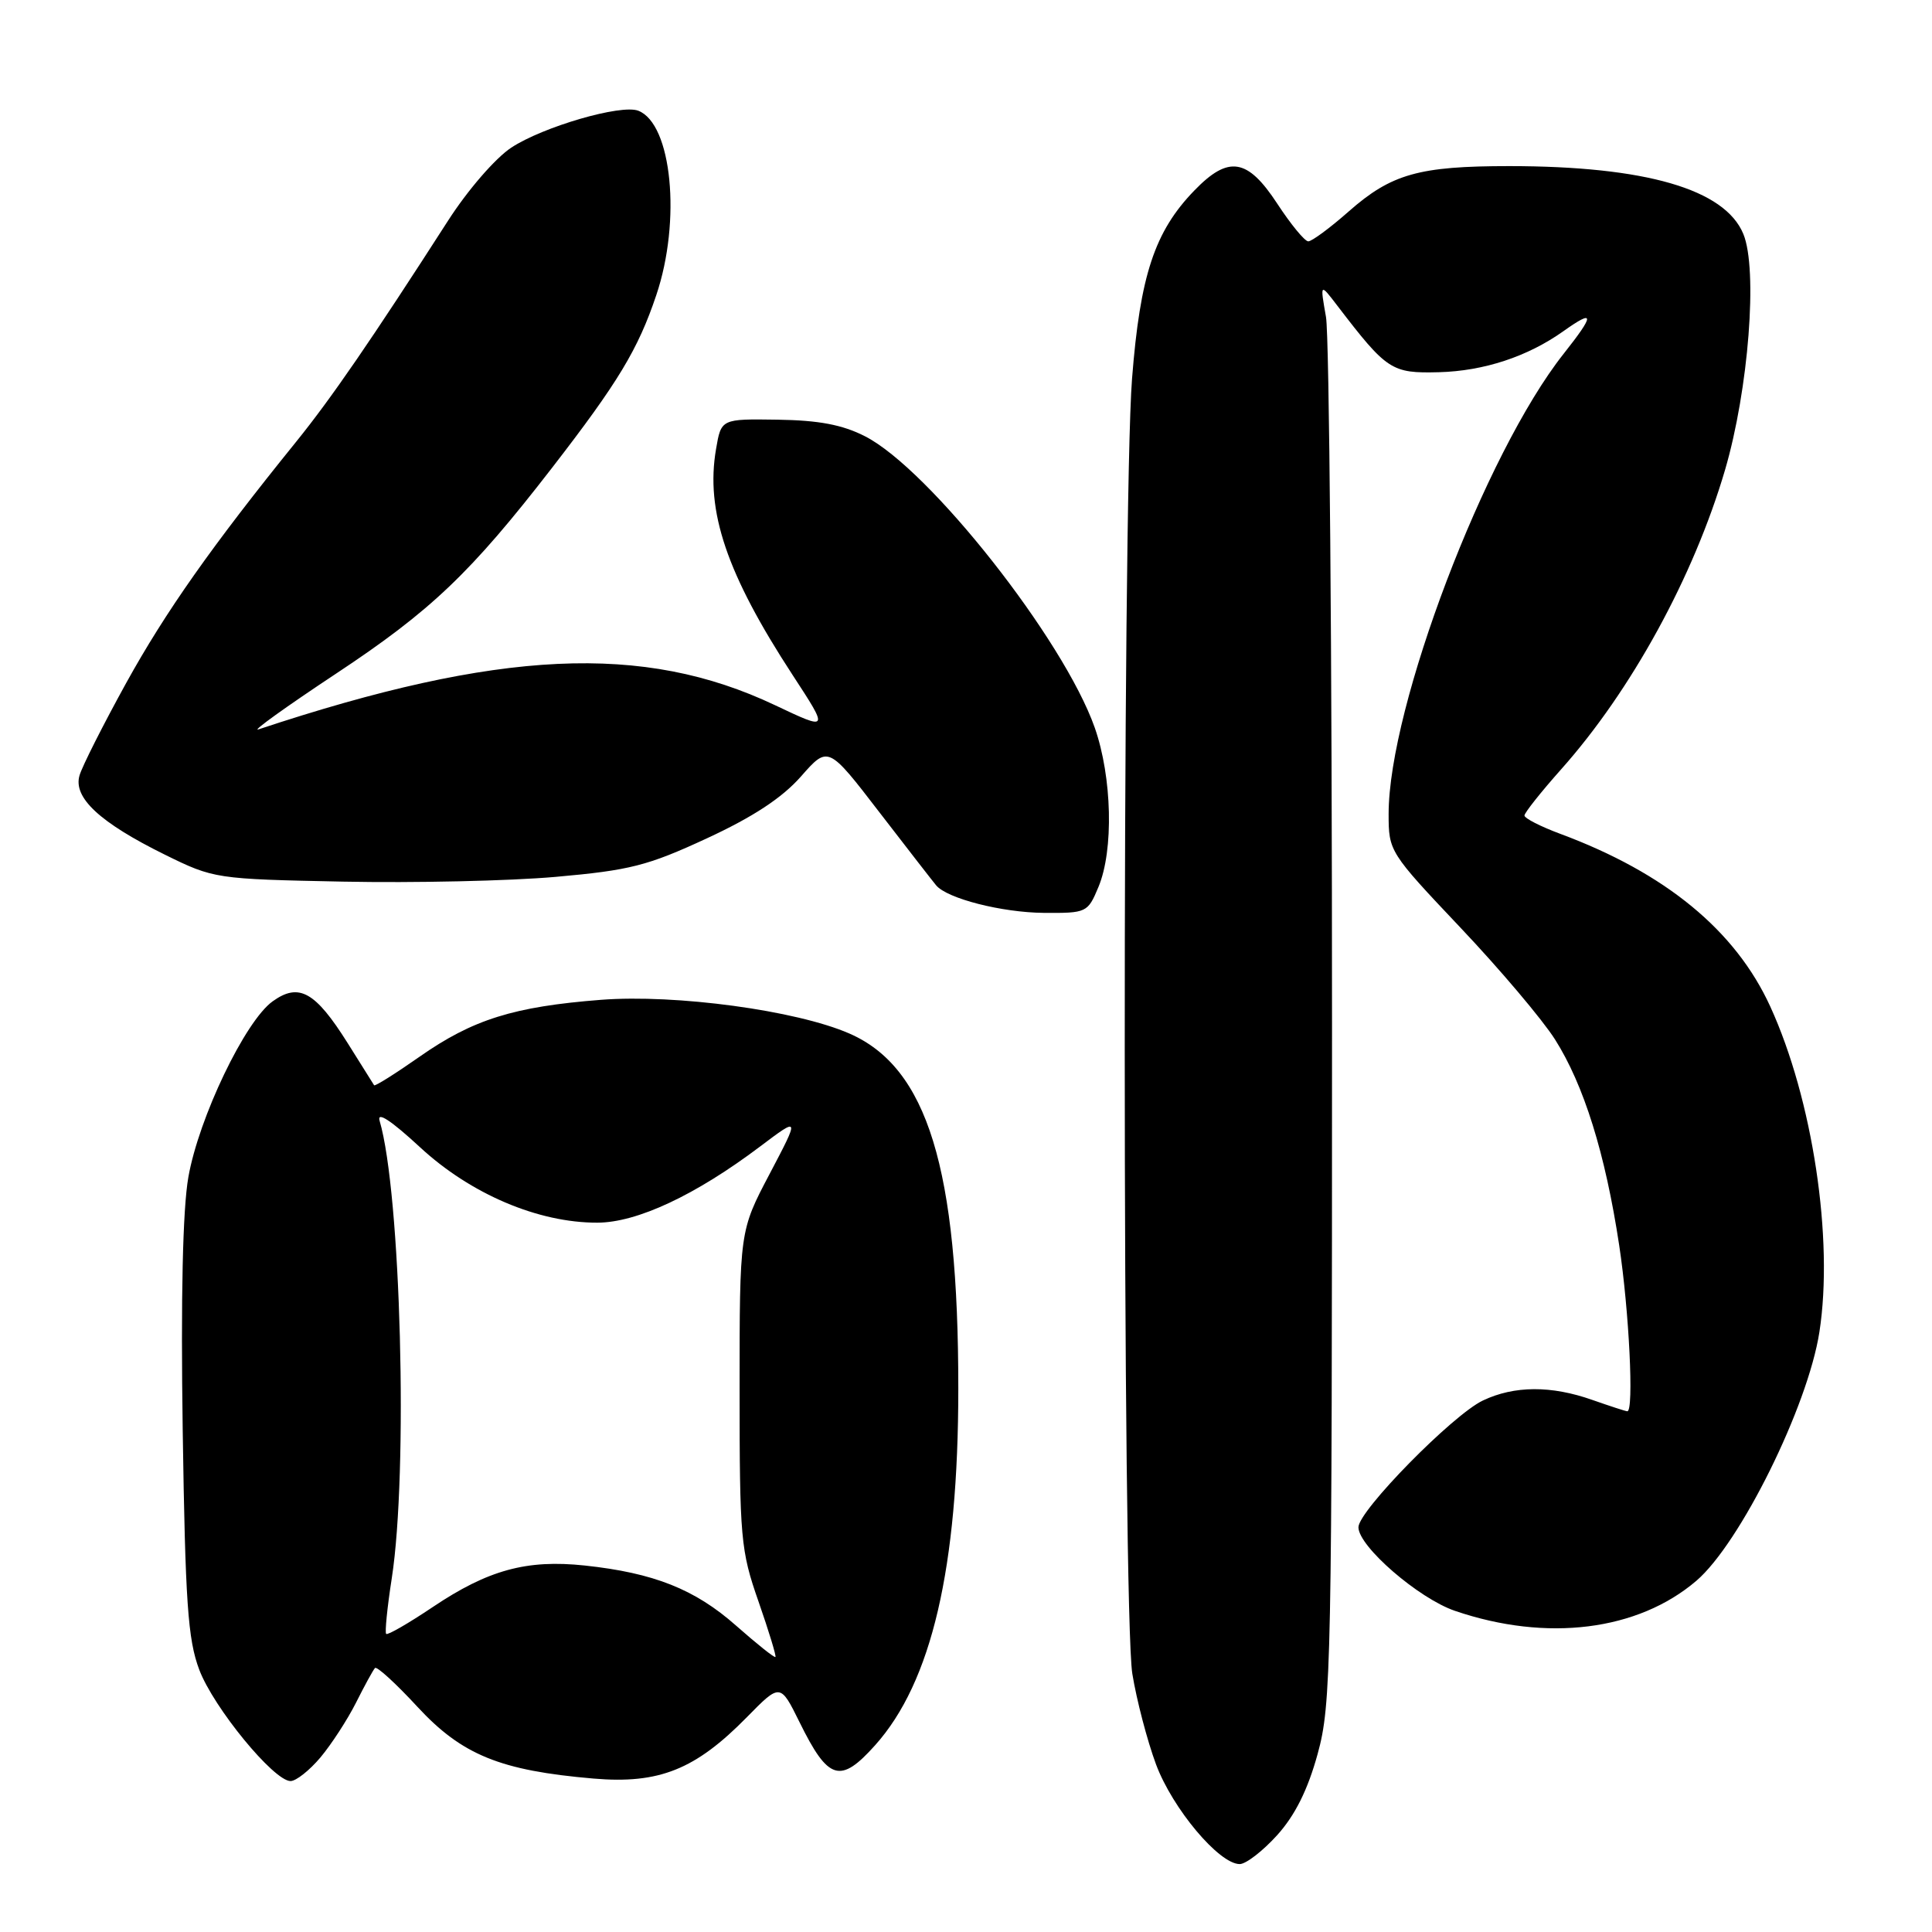 <?xml version="1.0" encoding="UTF-8" standalone="no"?>
<!DOCTYPE svg PUBLIC "-//W3C//DTD SVG 1.1//EN" "http://www.w3.org/Graphics/SVG/1.1/DTD/svg11.dtd" >
<svg xmlns="http://www.w3.org/2000/svg" xmlns:xlink="http://www.w3.org/1999/xlink" version="1.1" viewBox="0 0 256 256">
 <g >
 <path fill="currentColor"
d=" M 169.23 243.17 C 171.60 240.54 173.28 237.18 174.59 232.42 C 176.40 225.85 176.50 220.97 176.50 136.00 C 176.50 86.78 176.14 44.48 175.70 42.00 C 174.91 37.50 174.91 37.50 177.20 40.50 C 183.78 49.09 184.38 49.48 190.66 49.32 C 196.63 49.16 202.42 47.25 207.15 43.89 C 211.33 40.92 211.34 41.63 207.18 46.89 C 196.77 60.06 184.00 93.64 184.00 107.85 C 184.00 112.81 184.10 112.96 193.50 122.90 C 198.73 128.42 204.37 135.09 206.04 137.72 C 209.87 143.76 212.71 152.85 214.55 165.00 C 215.87 173.71 216.52 187.00 215.63 187.00 C 215.42 187.00 213.34 186.32 211.00 185.50 C 205.54 183.57 200.65 183.60 196.50 185.57 C 192.49 187.47 180.00 200.19 180.00 202.37 C 180.00 204.90 187.96 211.80 192.80 213.45 C 204.97 217.60 217.03 216.09 224.78 209.46 C 230.58 204.49 239.55 186.36 241.08 176.50 C 242.99 164.20 240.19 145.65 234.57 133.37 C 229.96 123.29 220.69 115.67 206.75 110.49 C 204.14 109.52 202.00 108.43 202.00 108.06 C 202.00 107.70 204.18 104.95 206.85 101.95 C 216.16 91.50 224.41 76.43 228.57 62.29 C 231.70 51.62 232.94 35.69 231.00 31.00 C 228.54 25.06 218.05 22.02 200.00 22.01 C 188.02 22.01 184.37 23.04 178.72 28.01 C 176.23 30.21 173.81 31.99 173.35 31.98 C 172.88 31.97 171.03 29.72 169.24 26.98 C 165.30 20.96 162.78 20.56 158.25 25.25 C 152.99 30.68 151.07 36.50 150.00 50.19 C 148.69 67.02 148.72 213.69 150.04 221.79 C 150.60 225.24 152.01 230.64 153.18 233.79 C 155.36 239.64 161.53 247.00 164.27 247.00 C 165.09 247.00 167.32 245.28 169.23 243.17 Z  M 42.46 232.87 C 43.91 231.14 46.03 227.88 47.17 225.62 C 48.31 223.35 49.44 221.28 49.69 221.02 C 49.93 220.76 52.46 223.07 55.31 226.16 C 61.21 232.54 66.28 234.61 78.65 235.67 C 87.33 236.41 92.15 234.48 98.97 227.53 C 103.39 223.03 103.39 223.03 105.95 228.21 C 109.75 235.93 111.34 236.41 115.96 231.25 C 123.45 222.89 126.98 207.75 126.98 184.00 C 126.99 154.80 122.89 141.45 112.53 136.94 C 105.51 133.88 89.57 131.72 79.65 132.48 C 68.08 133.38 62.64 135.08 55.58 140.03 C 52.38 142.27 49.68 143.97 49.57 143.80 C 49.47 143.64 47.89 141.12 46.07 138.22 C 41.77 131.38 39.61 130.18 36.13 132.68 C 32.48 135.29 26.34 148.12 24.96 155.97 C 24.21 160.23 23.95 171.87 24.21 189.50 C 24.55 212.30 24.89 217.24 26.40 221.24 C 28.29 226.26 36.28 236.00 38.50 236.00 C 39.23 236.00 41.01 234.59 42.46 232.87 Z  M 145.55 117.53 C 147.59 112.65 147.36 102.99 145.06 96.42 C 140.95 84.74 123.15 62.16 114.62 57.81 C 111.63 56.28 108.49 55.69 103.04 55.61 C 95.56 55.50 95.56 55.50 94.88 59.50 C 93.46 67.72 96.29 76.06 105.03 89.45 C 109.85 96.83 109.85 96.83 102.67 93.43 C 85.23 85.17 66.14 86.06 34.24 96.65 C 33.28 96.97 37.90 93.65 44.50 89.28 C 57.13 80.92 62.37 75.92 73.14 62.00 C 81.91 50.66 84.54 46.31 86.96 39.11 C 90.29 29.24 89.03 16.38 84.57 14.67 C 82.28 13.79 71.96 16.79 67.75 19.56 C 65.64 20.95 61.96 25.20 59.35 29.27 C 49.16 45.12 43.90 52.77 39.27 58.50 C 28.09 72.32 21.93 81.07 16.72 90.50 C 13.69 96.00 10.90 101.51 10.54 102.74 C 9.66 105.69 13.23 109.00 21.87 113.26 C 28.33 116.44 28.59 116.48 45.45 116.82 C 54.83 117.01 67.51 116.73 73.63 116.19 C 83.45 115.32 85.82 114.72 93.63 111.10 C 99.77 108.26 103.61 105.74 106.12 102.90 C 109.73 98.79 109.73 98.79 116.54 107.65 C 120.29 112.52 123.67 116.87 124.05 117.32 C 125.53 119.07 132.75 120.91 138.30 120.96 C 143.99 121.00 144.13 120.93 145.55 117.53 Z  M 97.54 215.41 C 92.08 210.58 86.64 208.42 77.49 207.44 C 69.79 206.62 64.67 208.02 57.33 212.95 C 54.14 215.09 51.36 216.70 51.17 216.50 C 50.98 216.31 51.31 213.00 51.91 209.14 C 54.10 195.02 53.12 158.05 50.30 148.51 C 49.92 147.22 51.81 148.46 55.65 152.01 C 62.36 158.22 71.31 162.03 79.15 162.01 C 84.41 162.00 92.16 158.37 100.74 151.90 C 105.97 147.96 105.97 147.96 101.99 155.53 C 98.00 163.10 98.00 163.10 98.00 184.07 C 98.00 203.86 98.14 205.44 100.50 212.19 C 101.87 216.12 102.88 219.44 102.75 219.56 C 102.61 219.69 100.27 217.82 97.54 215.41 Z "/>
</g>
</svg>